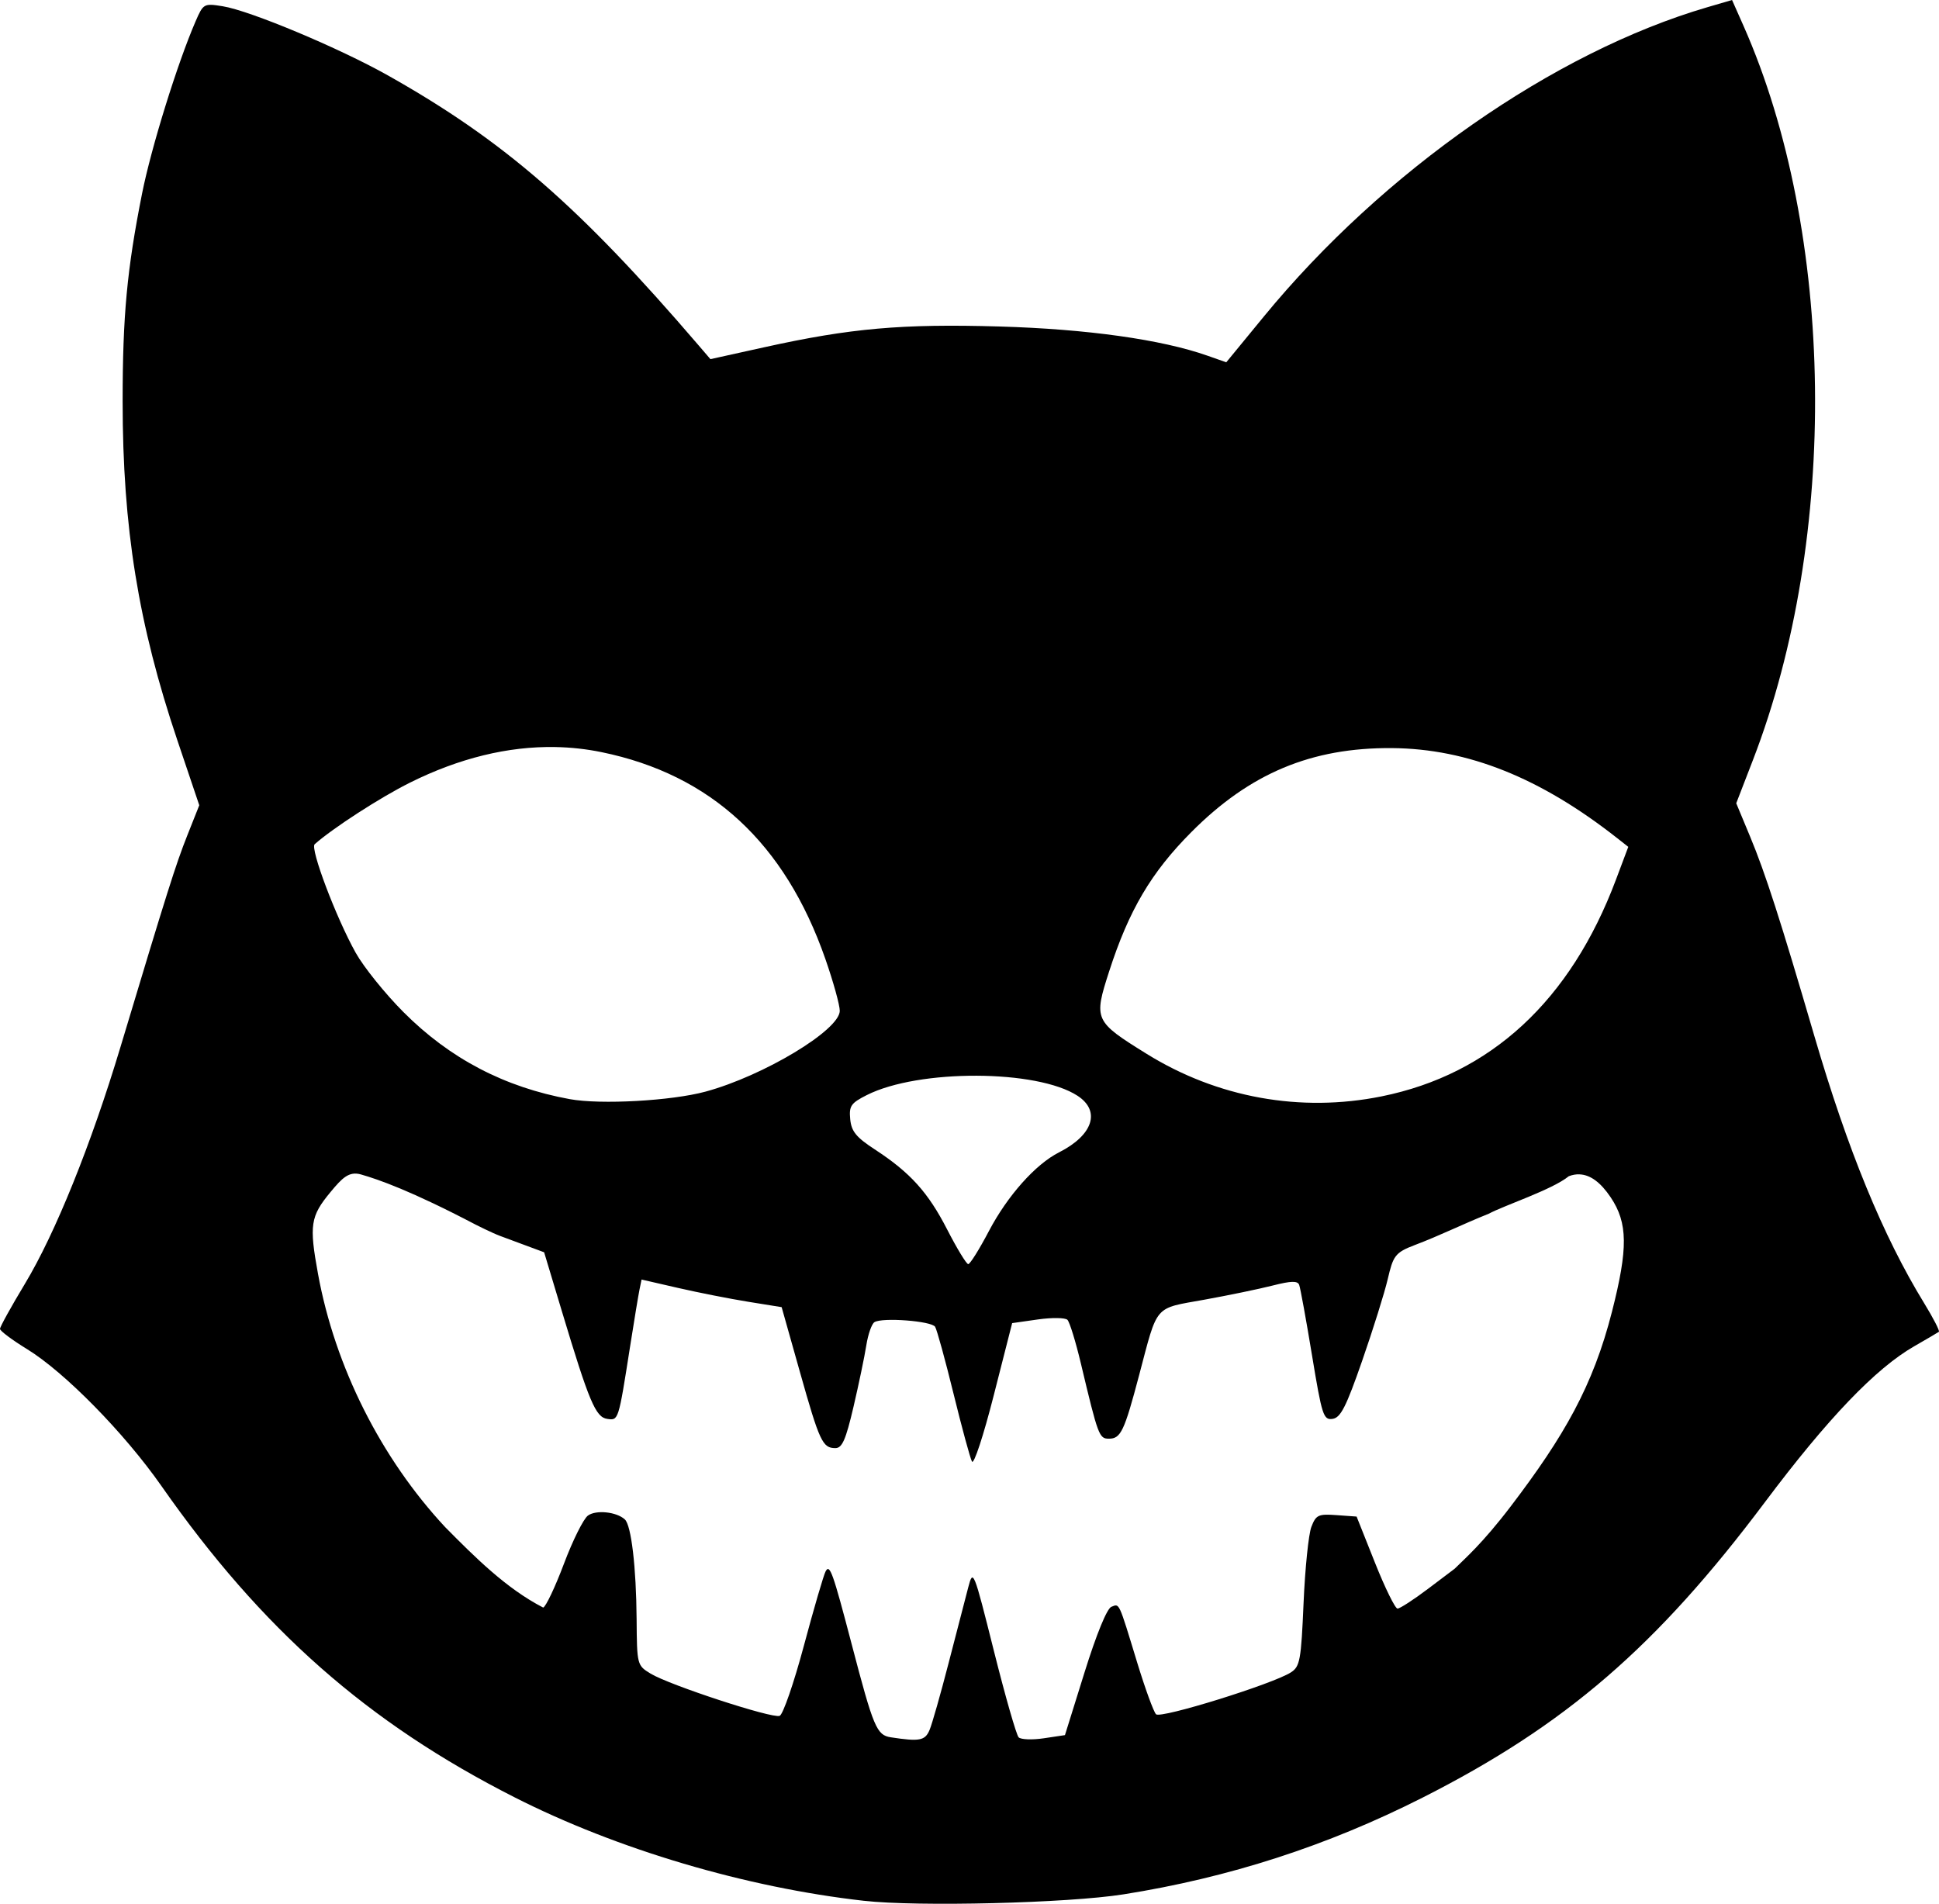 <?xml version="1.0" encoding="UTF-8" standalone="no"?>
<svg
   width="108.72mm"
   height="106.751mm"
   viewBox="0 0 108.72 106.751"
   version="1.1"
   xml:space="preserve"
   xmlns="http://www.w3.org/2000/svg"
   xmlns:svg="http://www.w3.org/2000/svg"><path
     style="fill:#000000"
     d="m 97.116,0 -1.398,0.409 c -8.591,2.515 -18.177,9.203 -24.858,17.344 l -2.103,2.562 -1.048,-0.369 c -2.577,-0.909 -6.765,-1.497 -11.673,-1.639 -5.473,-0.158 -8.347,0.096 -13.168,1.161 l -3.034,0.67 -0.67,-0.781 C 32.476,11.56 28.26,7.896 21.762,4.235 19.024,2.693 14.017,0.596 12.488,0.351 11.43,0.182 11.398,0.2 10.964,1.202 c -1.018,2.35 -2.487,7.08 -2.998,9.649 -0.847,4.259 -1.09,6.861 -1.09,11.661 0,7.063 0.879,12.506 3.069,19 l 1.228,3.641 -0.67,1.687 c -0.648,1.633 -1.122,3.134 -3.75,11.874 -1.645,5.472 -3.654,10.449 -5.359,13.278 -0.769,1.275 -1.396,2.41 -1.394,2.523 C 0.002,74.628 0.683,75.138 1.514,75.647 c 2.112,1.295 5.456,4.701 7.535,7.673 5.632,8.053 11.557,13.277 19.803,17.461 5.751,2.918 12.966,5.056 19.577,5.801 3.031,0.342 11.446,0.134 14.564,-0.36 5.917,-0.937 11.434,-2.721 16.775,-5.426 8.007,-4.055 13.121,-8.469 19.185,-16.557 3.522,-4.698 6.217,-7.512 8.38,-8.751 0.701,-0.402 1.322,-0.767 1.381,-0.811 0.058,-0.045 -0.314,-0.768 -0.828,-1.607 -2.307,-3.764 -4.283,-8.576 -6.167,-15.019 -1.89,-6.463 -2.735,-9.084 -3.588,-11.135 l -0.78,-1.875 0.939,-2.431 c 4.833,-12.514 4.614,-29.527 -0.53,-41.158 z M 31.126,41.889 c 0.881,0.016 1.751,0.111 2.606,0.287 6.129,1.259 10.279,5.095 12.547,11.598 0.448,1.285 0.811,2.595 0.807,2.91 -0.015,1.083 -4.281,3.647 -7.532,4.528 -1.909,0.517 -5.872,0.736 -7.603,0.421 -3.662,-0.668 -6.726,-2.271 -9.33,-4.883 -1.027,-1.03 -2.233,-2.528 -2.679,-3.328 -1.1,-1.97 -2.565,-5.847 -2.299,-6.083 1.028,-0.91 3.683,-2.626 5.338,-3.451 2.758,-1.375 5.504,-2.046 8.147,-1.999 z m 46.923,0.059 c 4.253,0.033 8.333,1.666 12.644,5.062 l 0.605,0.476 -0.693,1.844 c -2.548,6.779 -7.014,10.908 -13.14,12.147 -4.547,0.919 -9.21,0.075 -13.174,-2.386 -2.937,-1.823 -2.977,-1.911 -2.098,-4.632 1.108,-3.427 2.353,-5.536 4.605,-7.8 3.282,-3.299 6.736,-4.745 11.25,-4.711 z m -23.301,18.371 c 2.31,0.008 4.541,0.385 5.675,1.128 1.305,0.855 0.861,2.206 -1.042,3.169 -1.319,0.667 -2.891,2.432 -3.933,4.414 -0.536,1.021 -1.058,1.855 -1.159,1.854 -0.101,-6.2e-4 -0.63,-0.87 -1.175,-1.931 -1.077,-2.099 -2.075,-3.203 -4.069,-4.505 -1.039,-0.678 -1.307,-1.007 -1.373,-1.687 -0.072,-0.746 0.036,-0.905 0.926,-1.355 1.45,-0.734 3.839,-1.095 6.149,-1.087 z m 33.827,5.532 c 0.603,0.027 1.177,0.454 1.737,1.288 0.963,1.437 0.979,2.859 0.071,6.415 -1.063,4.166 -2.687,6.983 -5.659,10.89 -1.618,2.127 -2.587,2.946 -3.161,3.519 l -1.481,1.118 c -0.814,0.615 -1.59,1.118 -1.722,1.118 -0.133,0 -0.703,-1.161 -1.268,-2.58 l -1.027,-2.58 -1.126,-0.081 c -1.022,-0.074 -1.151,-0.013 -1.411,0.661 -0.157,0.409 -0.354,2.33 -0.437,4.269 -0.137,3.201 -0.202,3.559 -0.705,3.885 -1.011,0.654 -7.308,2.611 -7.567,2.352 -0.135,-0.135 -0.609,-1.435 -1.053,-2.888 -1.064,-3.486 -0.986,-3.316 -1.451,-3.138 -0.248,0.095 -0.836,1.533 -1.505,3.676 l -1.098,3.519 -1.183,0.177 c -0.651,0.098 -1.286,0.074 -1.413,-0.053 -0.127,-0.127 -0.752,-2.309 -1.389,-4.85 -1.138,-4.539 -1.163,-4.6 -1.437,-3.561 -0.153,0.582 -0.648,2.487 -1.098,4.233 -0.451,1.746 -0.933,3.443 -1.073,3.77 -0.254,0.596 -0.557,0.653 -2.167,0.407 -0.798,-0.122 -0.973,-0.537 -2.202,-5.236 -1.052,-4.018 -1.224,-4.5 -1.456,-4.074 -0.111,0.204 -0.66,2.081 -1.22,4.173 -0.56,2.091 -1.171,3.862 -1.359,3.934 -0.418,0.161 -6.175,-1.724 -7.235,-2.368 -0.758,-0.461 -0.766,-0.492 -0.785,-3.049 -0.022,-2.924 -0.298,-5.267 -0.661,-5.599 -0.468,-0.428 -1.614,-0.546 -2.069,-0.214 -0.25,0.182 -0.854,1.397 -1.344,2.699 -0.49,1.302 -1.014,2.409 -1.164,2.459 -2.082,-1.072 -3.852,-2.85 -5.493,-4.508 -3.605,-3.868 -6.181,-8.995 -7.132,-14.197 -0.502,-2.745 -0.428,-3.232 0.696,-4.589 0.652,-0.787 1.033,-1.187 1.713,-0.992 0.965,0.276 2.798,0.909 6.435,2.817 0.002,8e-4 0.905,0.458 1.367,0.631 l 1.233,0.458 1.234,0.458 0.995,3.307 c 1.528,5.077 1.892,5.941 2.541,6.035 0.637,0.092 0.626,0.129 1.282,-4.05 0.228,-1.455 0.467,-2.897 0.53,-3.204 l 0.115,-0.559 2.055,0.472 c 1.13,0.26 2.897,0.608 3.927,0.774 l 1.872,0.302 1.021,3.621 c 1.104,3.918 1.274,4.283 1.993,4.283 0.379,0 0.583,-0.466 1.015,-2.315 0.297,-1.273 0.621,-2.824 0.718,-3.445 0.098,-0.622 0.303,-1.208 0.457,-1.303 0.446,-0.276 3.201,-0.065 3.402,0.26 0.101,0.163 0.565,1.849 1.031,3.748 0.466,1.899 0.932,3.612 1.034,3.807 0.104,0.199 0.642,-1.434 1.22,-3.703 l 1.034,-4.058 1.437,-0.205 c 0.79,-0.113 1.539,-0.103 1.663,0.021 0.124,0.124 0.464,1.228 0.755,2.453 0.966,4.06 1.023,4.211 1.57,4.211 0.666,0 0.862,-0.411 1.697,-3.572 1.057,-3.999 0.806,-3.708 3.64,-4.219 1.357,-0.245 3.085,-0.603 3.84,-0.795 1.037,-0.264 1.401,-0.274 1.491,-0.04 0.066,0.171 0.39,1.949 0.72,3.952 0.559,3.386 0.64,3.636 1.154,3.563 0.45,-0.064 0.758,-0.669 1.657,-3.254 0.607,-1.746 1.252,-3.803 1.432,-4.571 0.304,-1.291 0.393,-1.497 1.517,-1.921 1.429,-0.54 2.616,-1.142 4.149,-1.757 0.873,-0.47 3.562,-1.347 4.488,-2.103 0.208,-0.08 0.412,-0.115 0.613,-0.106 z" /></svg>
